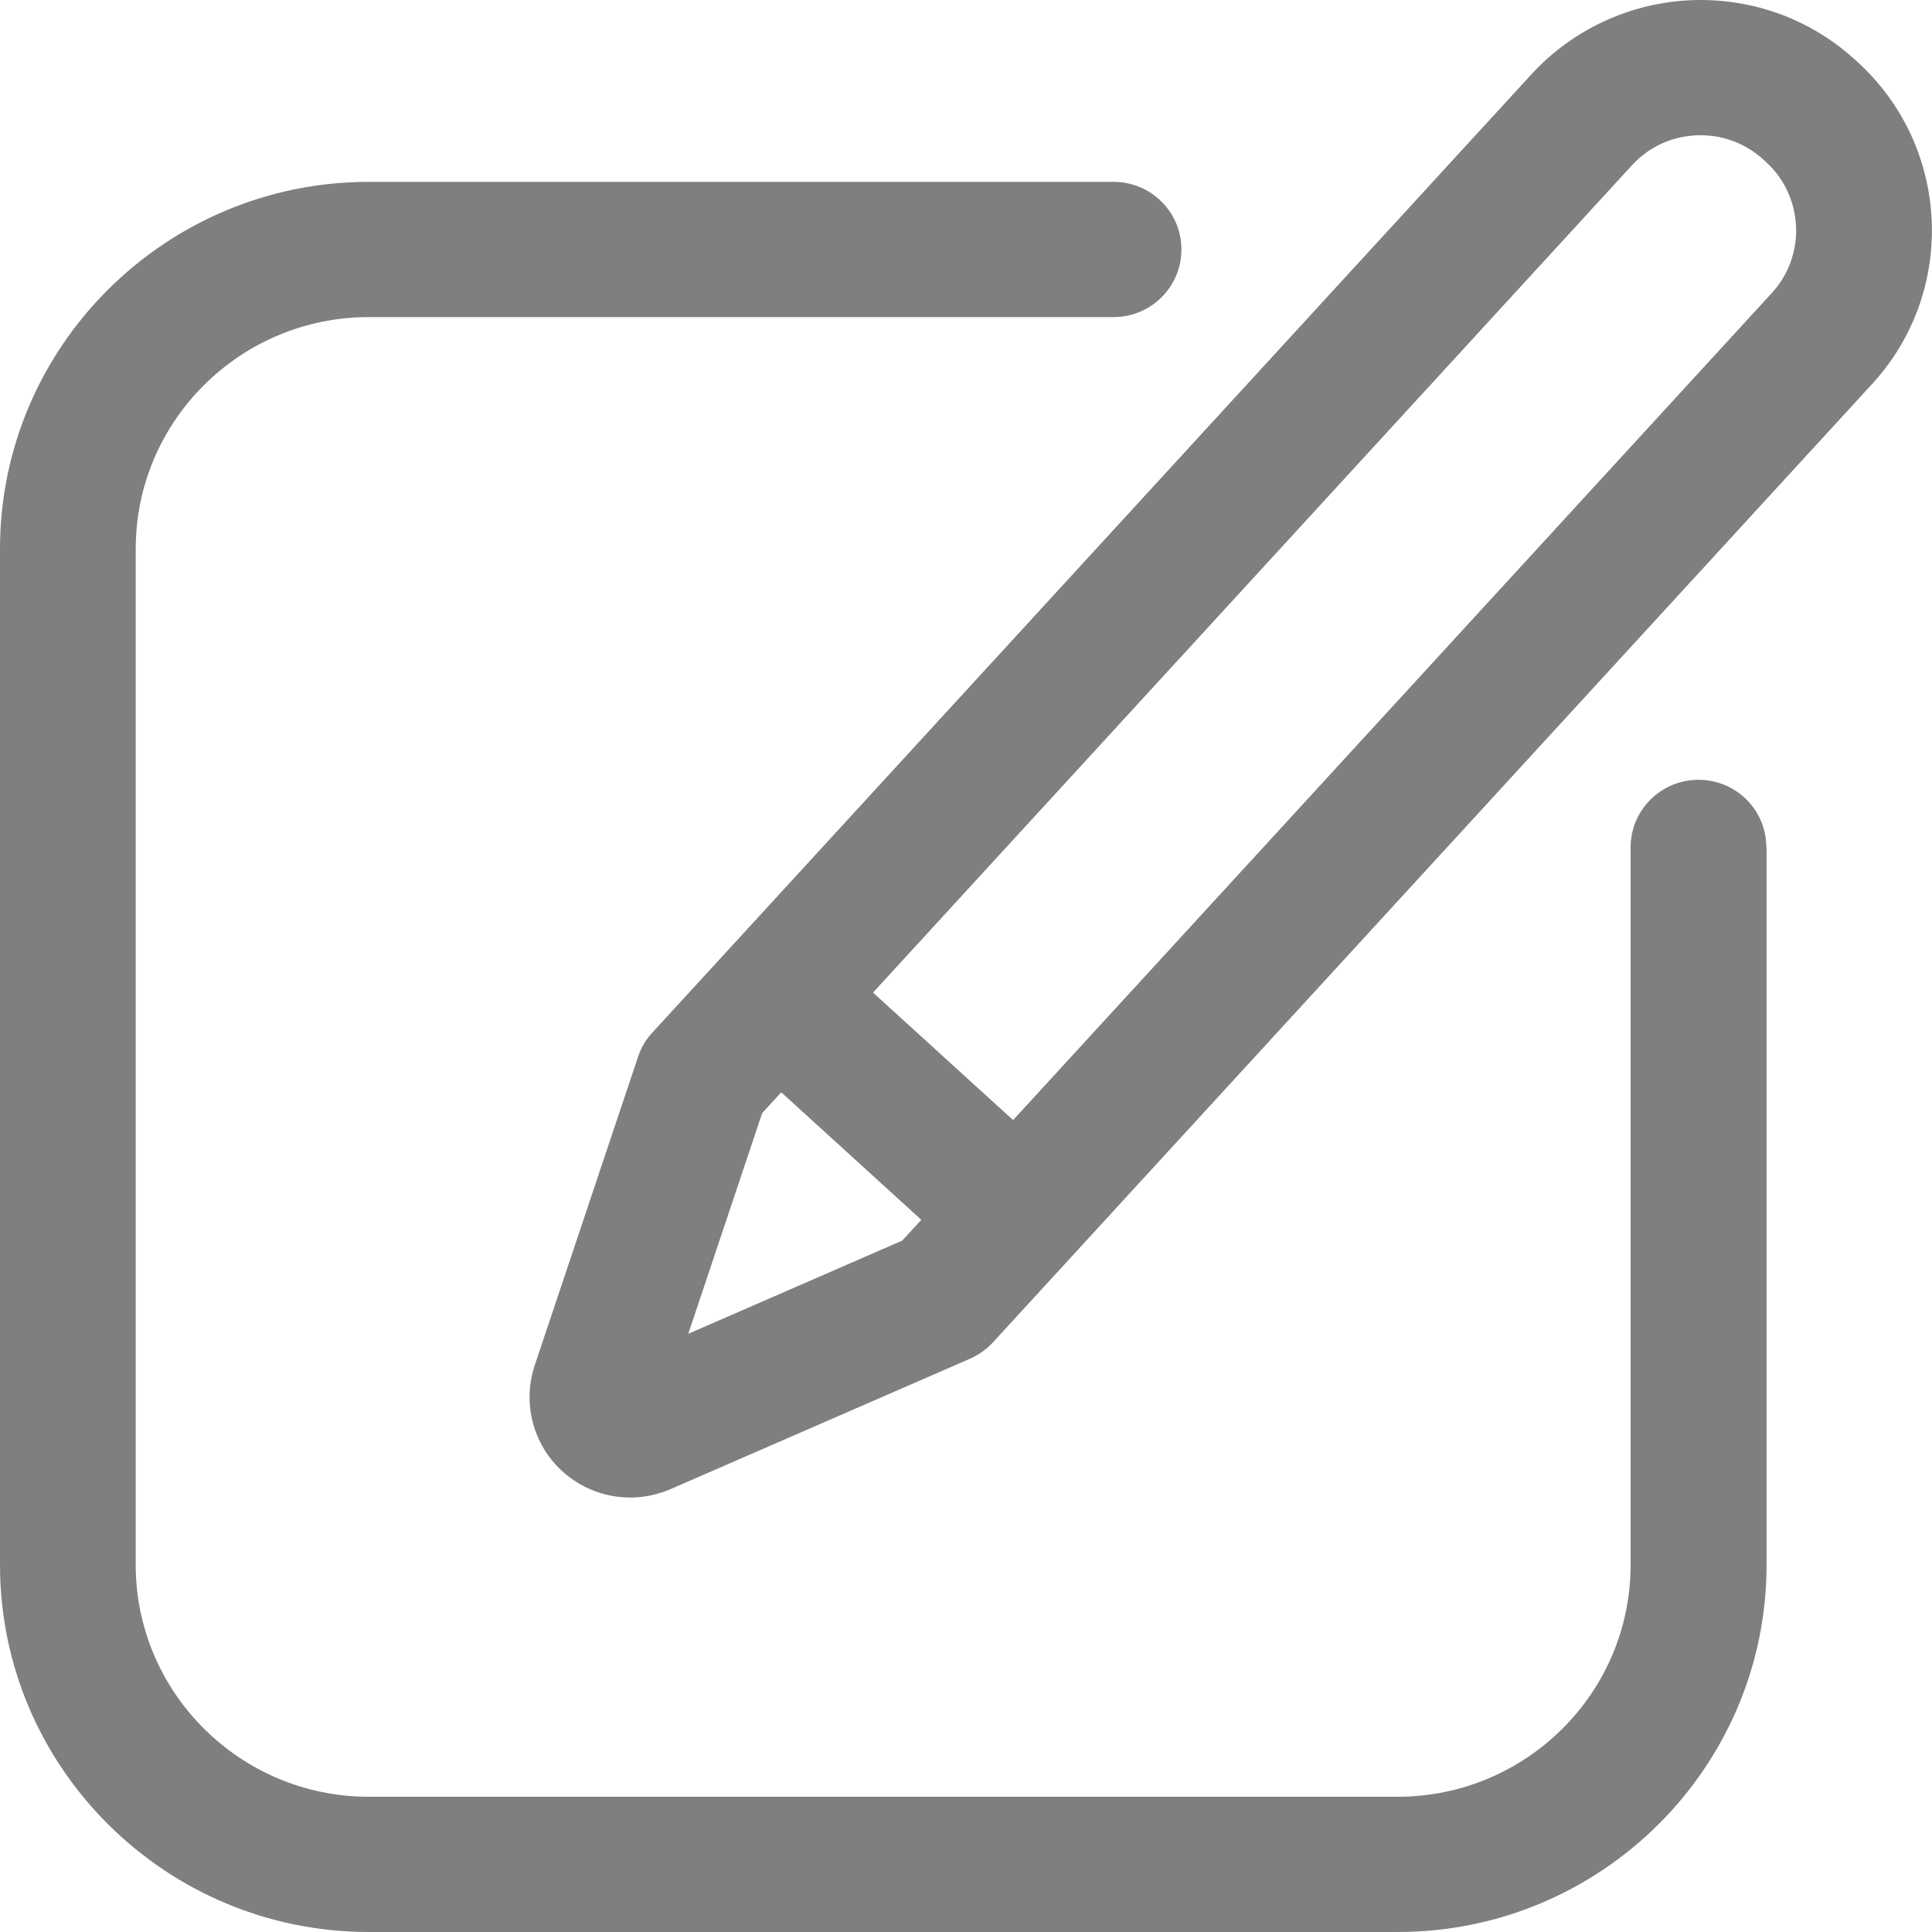 <?xml version="1.0" encoding="utf-8"?>
<!-- Generator: Adobe Illustrator 27.0.0, SVG Export Plug-In . SVG Version: 6.00 Build 0)  -->
<svg version="1.1" id="Capa_1" xmlns="http://www.w3.org/2000/svg" xmlns:xlink="http://www.w3.org/1999/xlink" x="0px" y="0px"
	 viewBox="0 0 800 800" style="enable-background:new 0 0 800 800;" xml:space="preserve">
<style type="text/css">
	.st0{fill:#7F7F7F;}
</style>
<g>
	<path class="st0" d="M401.7,562.6c3.6-1.6,6.8-3.9,9.5-6.8L775.2,159c35.3-38.4,32.5-98.3-6.1-133.4l-1-0.9
		C750.7,8.8,728,0,704.2,0c-26.6,0-52.1,11.2-70,30.7L270.1,427.6c-2.7,2.9-4.7,6.3-5.9,10l-42.8,127.8c-4.2,12.6-2.1,26.6,5.7,37.4
		c7.9,10.9,20.5,17.3,33.8,17.3c5.8,0,11.4-1.2,16.8-3.5L401.7,562.6z M675.7,68.5c7.4-8.1,17.5-12.5,28.5-12.5
		c9.7,0,18.9,3.6,26,10.1l1,0.9c15.7,14.3,16.8,38.7,2.5,54.3h0L419.5,463.8l-58-52.8L675.7,68.5z M315.6,460.9l7.9-8.6l58,52.8
		l-7.9,8.6L285,552.3L315.6,460.9z"/>
	<path class="st0" d="M731.4,350.9c0-7.5-2.9-14.5-8.2-19.8c-5.3-5.3-12.4-8.2-19.9-8.2c-15.5,0-28.1,12.5-28.1,28V648
		c0,53-43.3,96-96.5,96H152.7c-53.2,0-96.5-43.1-96.5-96V227.3c0-53,43.3-96,96.5-96h308.4c15.5,0,28.1-12.5,28.1-28
		s-12.6-28-28.1-28H152.7C68.5,75.3,0,143.5,0,227.3V648c0,83.8,68.5,152,152.7,152h426.1c84.2,0,152.7-68.2,152.7-152V350.9z"/>
</g>
</svg>
